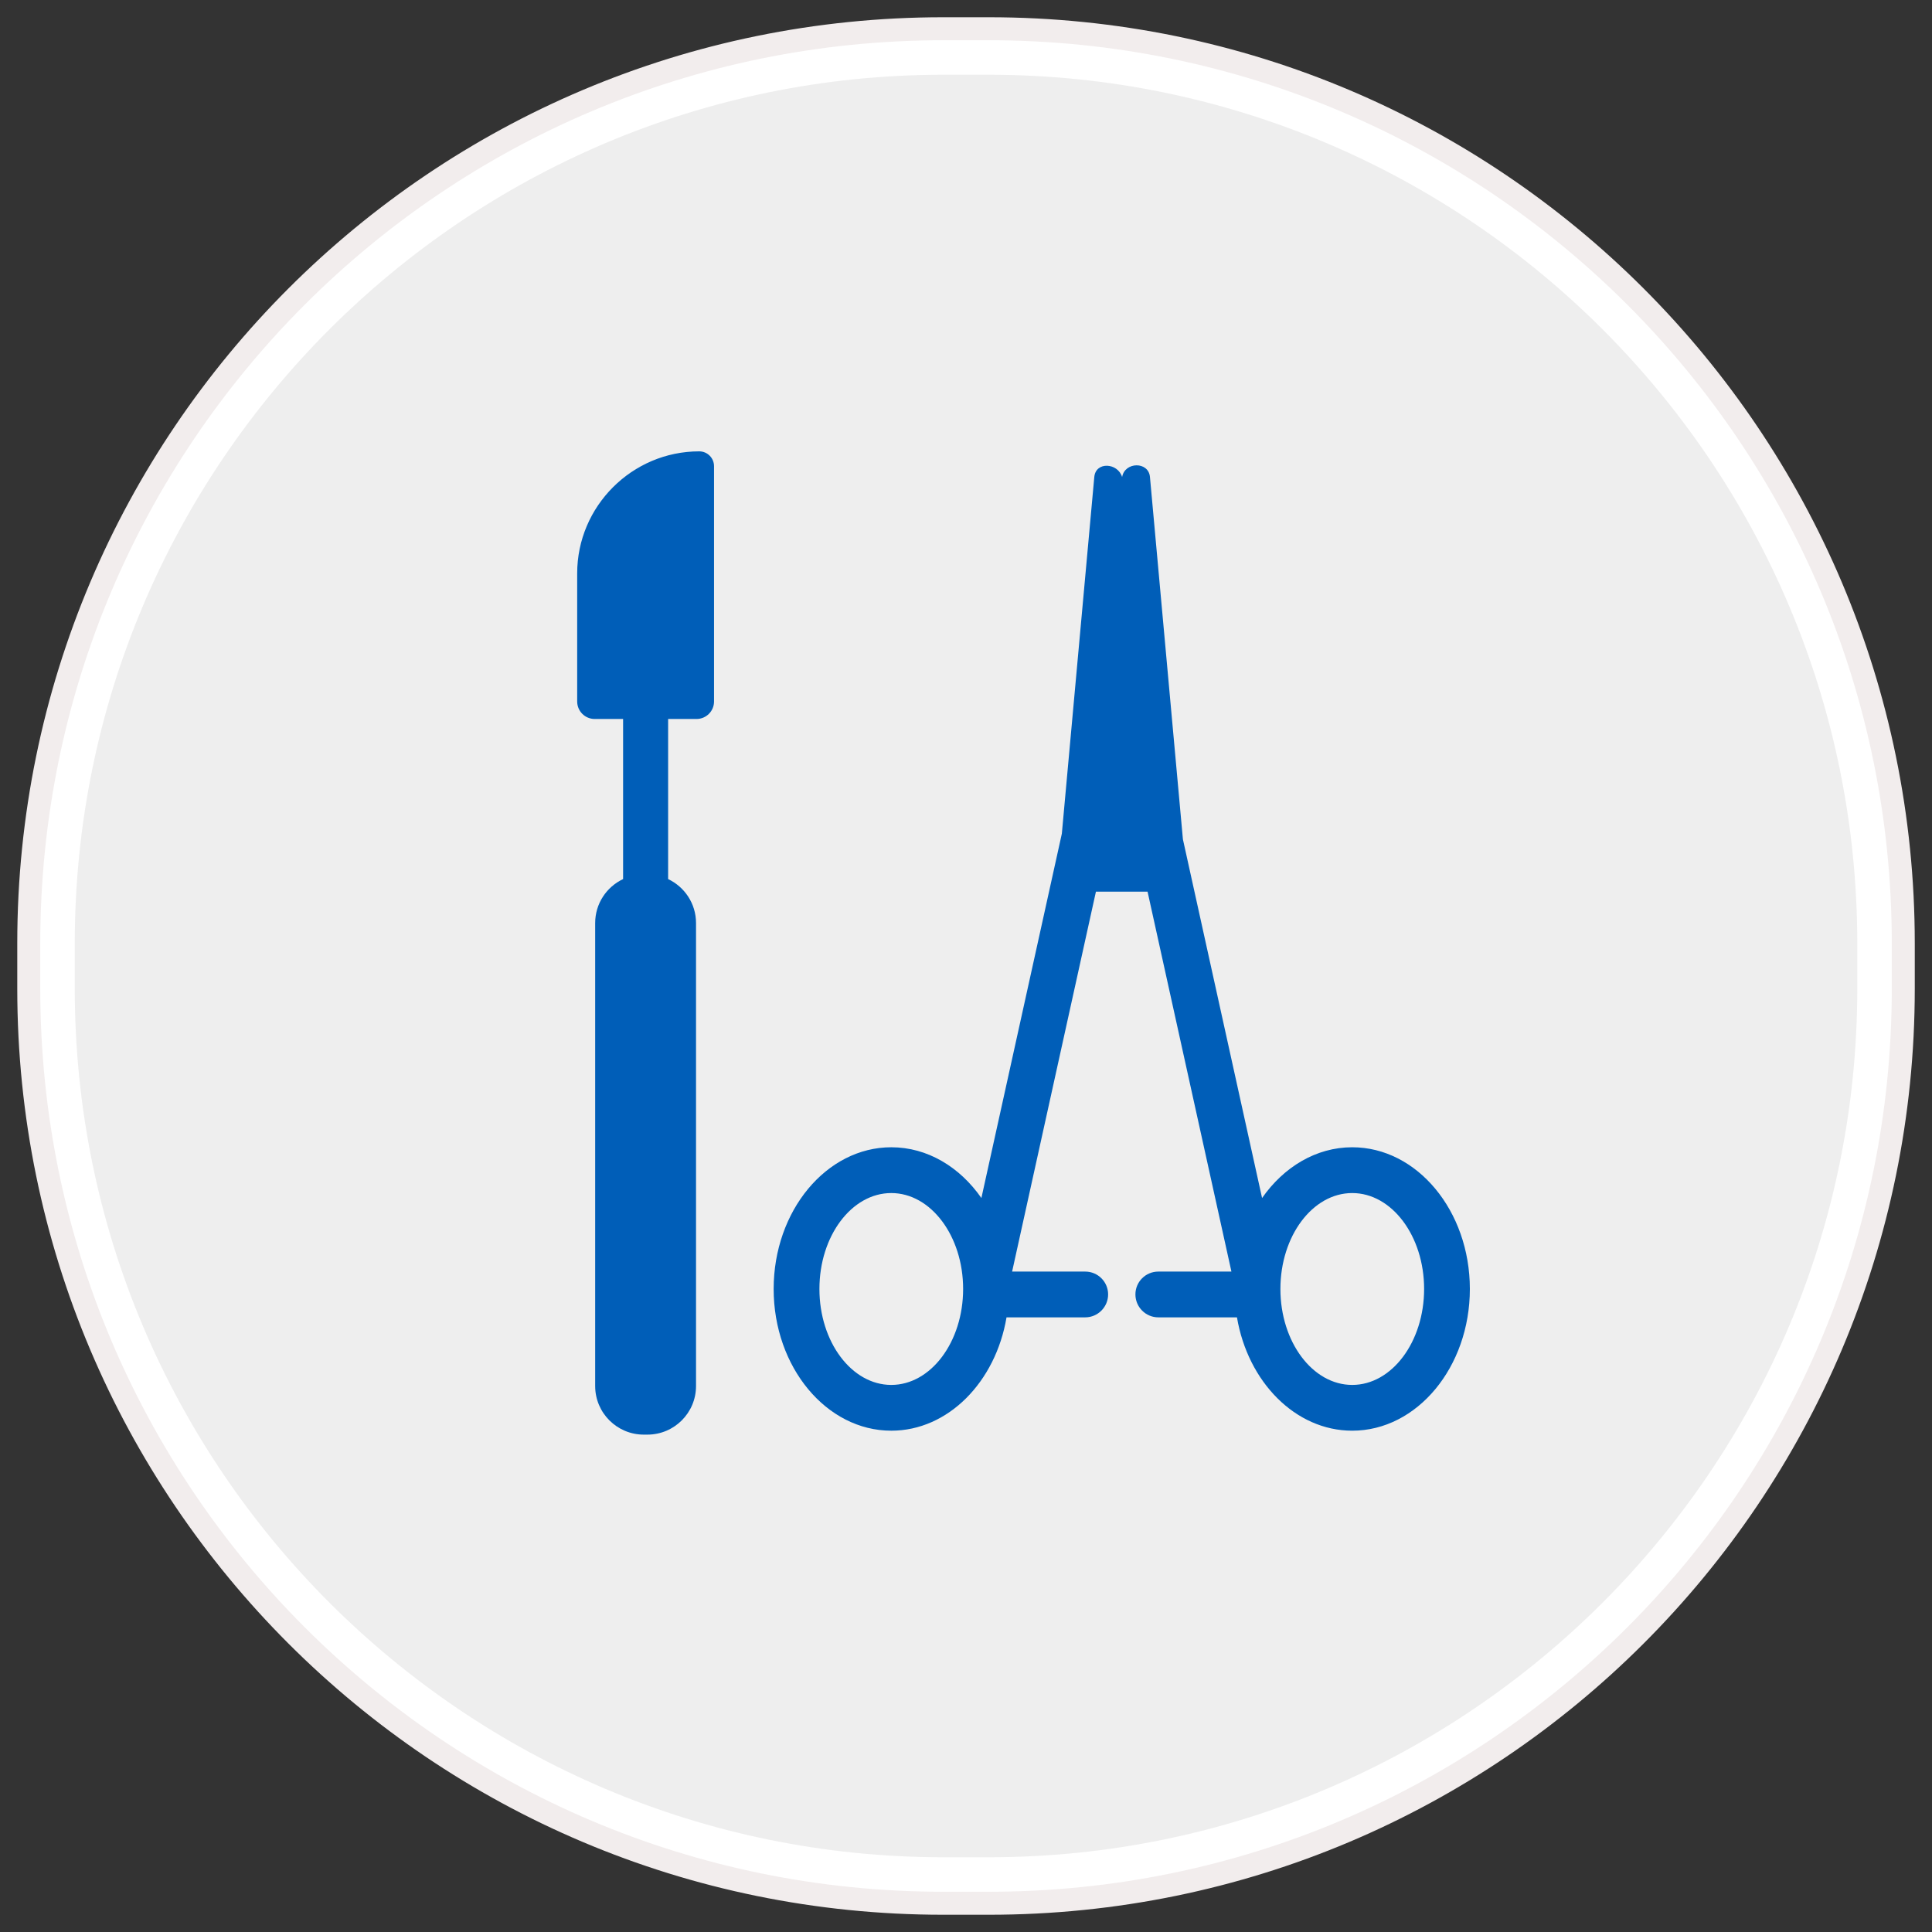 <?xml version="1.0" encoding="utf-8"?>
<!-- Generator: Adobe Illustrator 16.2.0, SVG Export Plug-In . SVG Version: 6.00 Build 0)  -->
<!DOCTYPE svg PUBLIC "-//W3C//DTD SVG 1.1//EN" "http://www.w3.org/Graphics/SVG/1.1/DTD/svg11.dtd">
<svg version="1.1" id="Layer_1" xmlns:sketch="http://www.bohemiancoding.com/sketch/ns"
	 xmlns="http://www.w3.org/2000/svg" xmlns:xlink="http://www.w3.org/1999/xlink" x="0px" y="0px" width="84px" height="84px"
	 viewBox="0 0 84 84" enable-background="new 0 0 84 84" xml:space="preserve">
<rect x="0" y="0" width="84" height="84" fill="#333333" stroke="none"/>
<g sketch:type="MSShapeGroup">
	<g id="path-1">
		<path fill="#EEEEEE" d="M41.007,81.75c-21.37,0-38.756-17.386-38.756-38.756v-1.988c0-21.37,17.386-38.756,38.756-38.756h1.988
			c21.37,0,38.756,17.386,38.756,38.756v1.988c0,21.37-17.386,38.756-38.756,38.756H41.007z"/>
		<path fill="#FFFFFF" d="M42.995,3.25c20.817,0,37.756,16.938,37.756,37.756v1.988c0,20.818-16.938,37.756-37.756,37.756h-1.988
			c-20.819,0-37.756-16.938-37.756-37.756v-1.988c0-20.819,16.938-37.756,37.756-37.756H42.995 M42.995,1.25h-1.988
			c-21.956,0-39.756,17.8-39.756,39.756v1.988c0,21.957,17.8,39.756,39.756,39.756h1.988c21.957,0,39.756-17.799,39.756-39.756
			v-1.988C82.751,19.05,64.952,1.25,42.995,1.25L42.995,1.25z"/>
	</g>
</g>
<g>
	<path id="path-1_1_" fill="none" stroke="#F2EDED" d="M41.007,1.25h1.988c21.957,0,39.756,17.8,39.756,39.756v1.988
		c0,21.957-17.799,39.756-39.756,39.756h-1.988c-21.956,0-39.756-17.799-39.756-39.756v-1.988C1.251,19.05,19.051,1.25,41.007,1.25z
		"/>
</g>
<g>
	<path fill="none" d="M58.922,52.05c-1.692,0-3.068,1.837-3.068,4.098s1.376,4.101,3.068,4.101c1.693,0,3.072-1.84,3.072-4.101
		S60.615,52.05,58.922,52.05z"/>
	<path fill="none" d="M39.226,52.05c-1.693,0-3.07,1.837-3.07,4.098s1.376,4.101,3.07,4.101c1.692,0,3.07-1.84,3.07-4.101
		S40.918,52.05,39.226,52.05z"/>
	<path fill="#005EB8" d="M30.4,19.624c-2.917,0-5.305,2.386-5.305,5.304v5.571c0,0.421,0.341,0.761,0.761,0.761h1.235v6.961
		c-0.716,0.338-1.214,1.065-1.214,1.912v20.129c0,1.167,0.947,2.113,2.115,2.113h0.155c1.168,0,2.115-0.946,2.115-2.113V40.133
		c0-0.846-0.497-1.573-1.213-1.912V31.26h1.234c0.421,0,0.762-0.34,0.762-0.761V20.27C31.045,19.912,30.756,19.624,30.4,19.624z"/>
	<path fill="#005EB8" d="M58.792,49.881c-1.57,0-2.979,0.859-3.919,2.207l-3.442-15.597l-1.433-15.754
		c-0.061-0.684-1.095-0.665-1.21,0.003c-0.187-0.62-1.148-0.687-1.21-0.001l-1.411,15.508l-3.498,15.841
		c-0.938-1.348-2.345-2.207-3.917-2.207c-2.821,0-5.115,2.764-5.115,6.161c0,3.396,2.293,6.162,5.115,6.162
		c2.469,0,4.536-2.121,5.01-4.928h3.422c0.549,0,0.995-0.449,0.995-0.997c0-0.549-0.446-0.993-0.995-0.993h-3.179l3.644-16.518
		h2.245l3.646,16.518h-3.178c-0.55,0-0.996,0.444-0.996,0.993c0,0.548,0.446,0.997,0.996,0.997h3.419
		c0.475,2.807,2.541,4.928,5.011,4.928c2.819,0,5.115-2.766,5.115-6.162C63.907,52.645,61.611,49.881,58.792,49.881z M38.751,60.214
		c-1.723,0-3.124-1.872-3.124-4.172c0-2.301,1.4-4.17,3.124-4.17c1.722,0,3.124,1.869,3.124,4.17
		C41.875,58.342,40.473,60.214,38.751,60.214z M58.792,60.214c-1.723,0-3.122-1.872-3.122-4.172c0-2.301,1.399-4.17,3.122-4.17
		s3.126,1.869,3.126,4.17C61.918,58.342,60.515,60.214,58.792,60.214z"/>
</g>
</svg>
